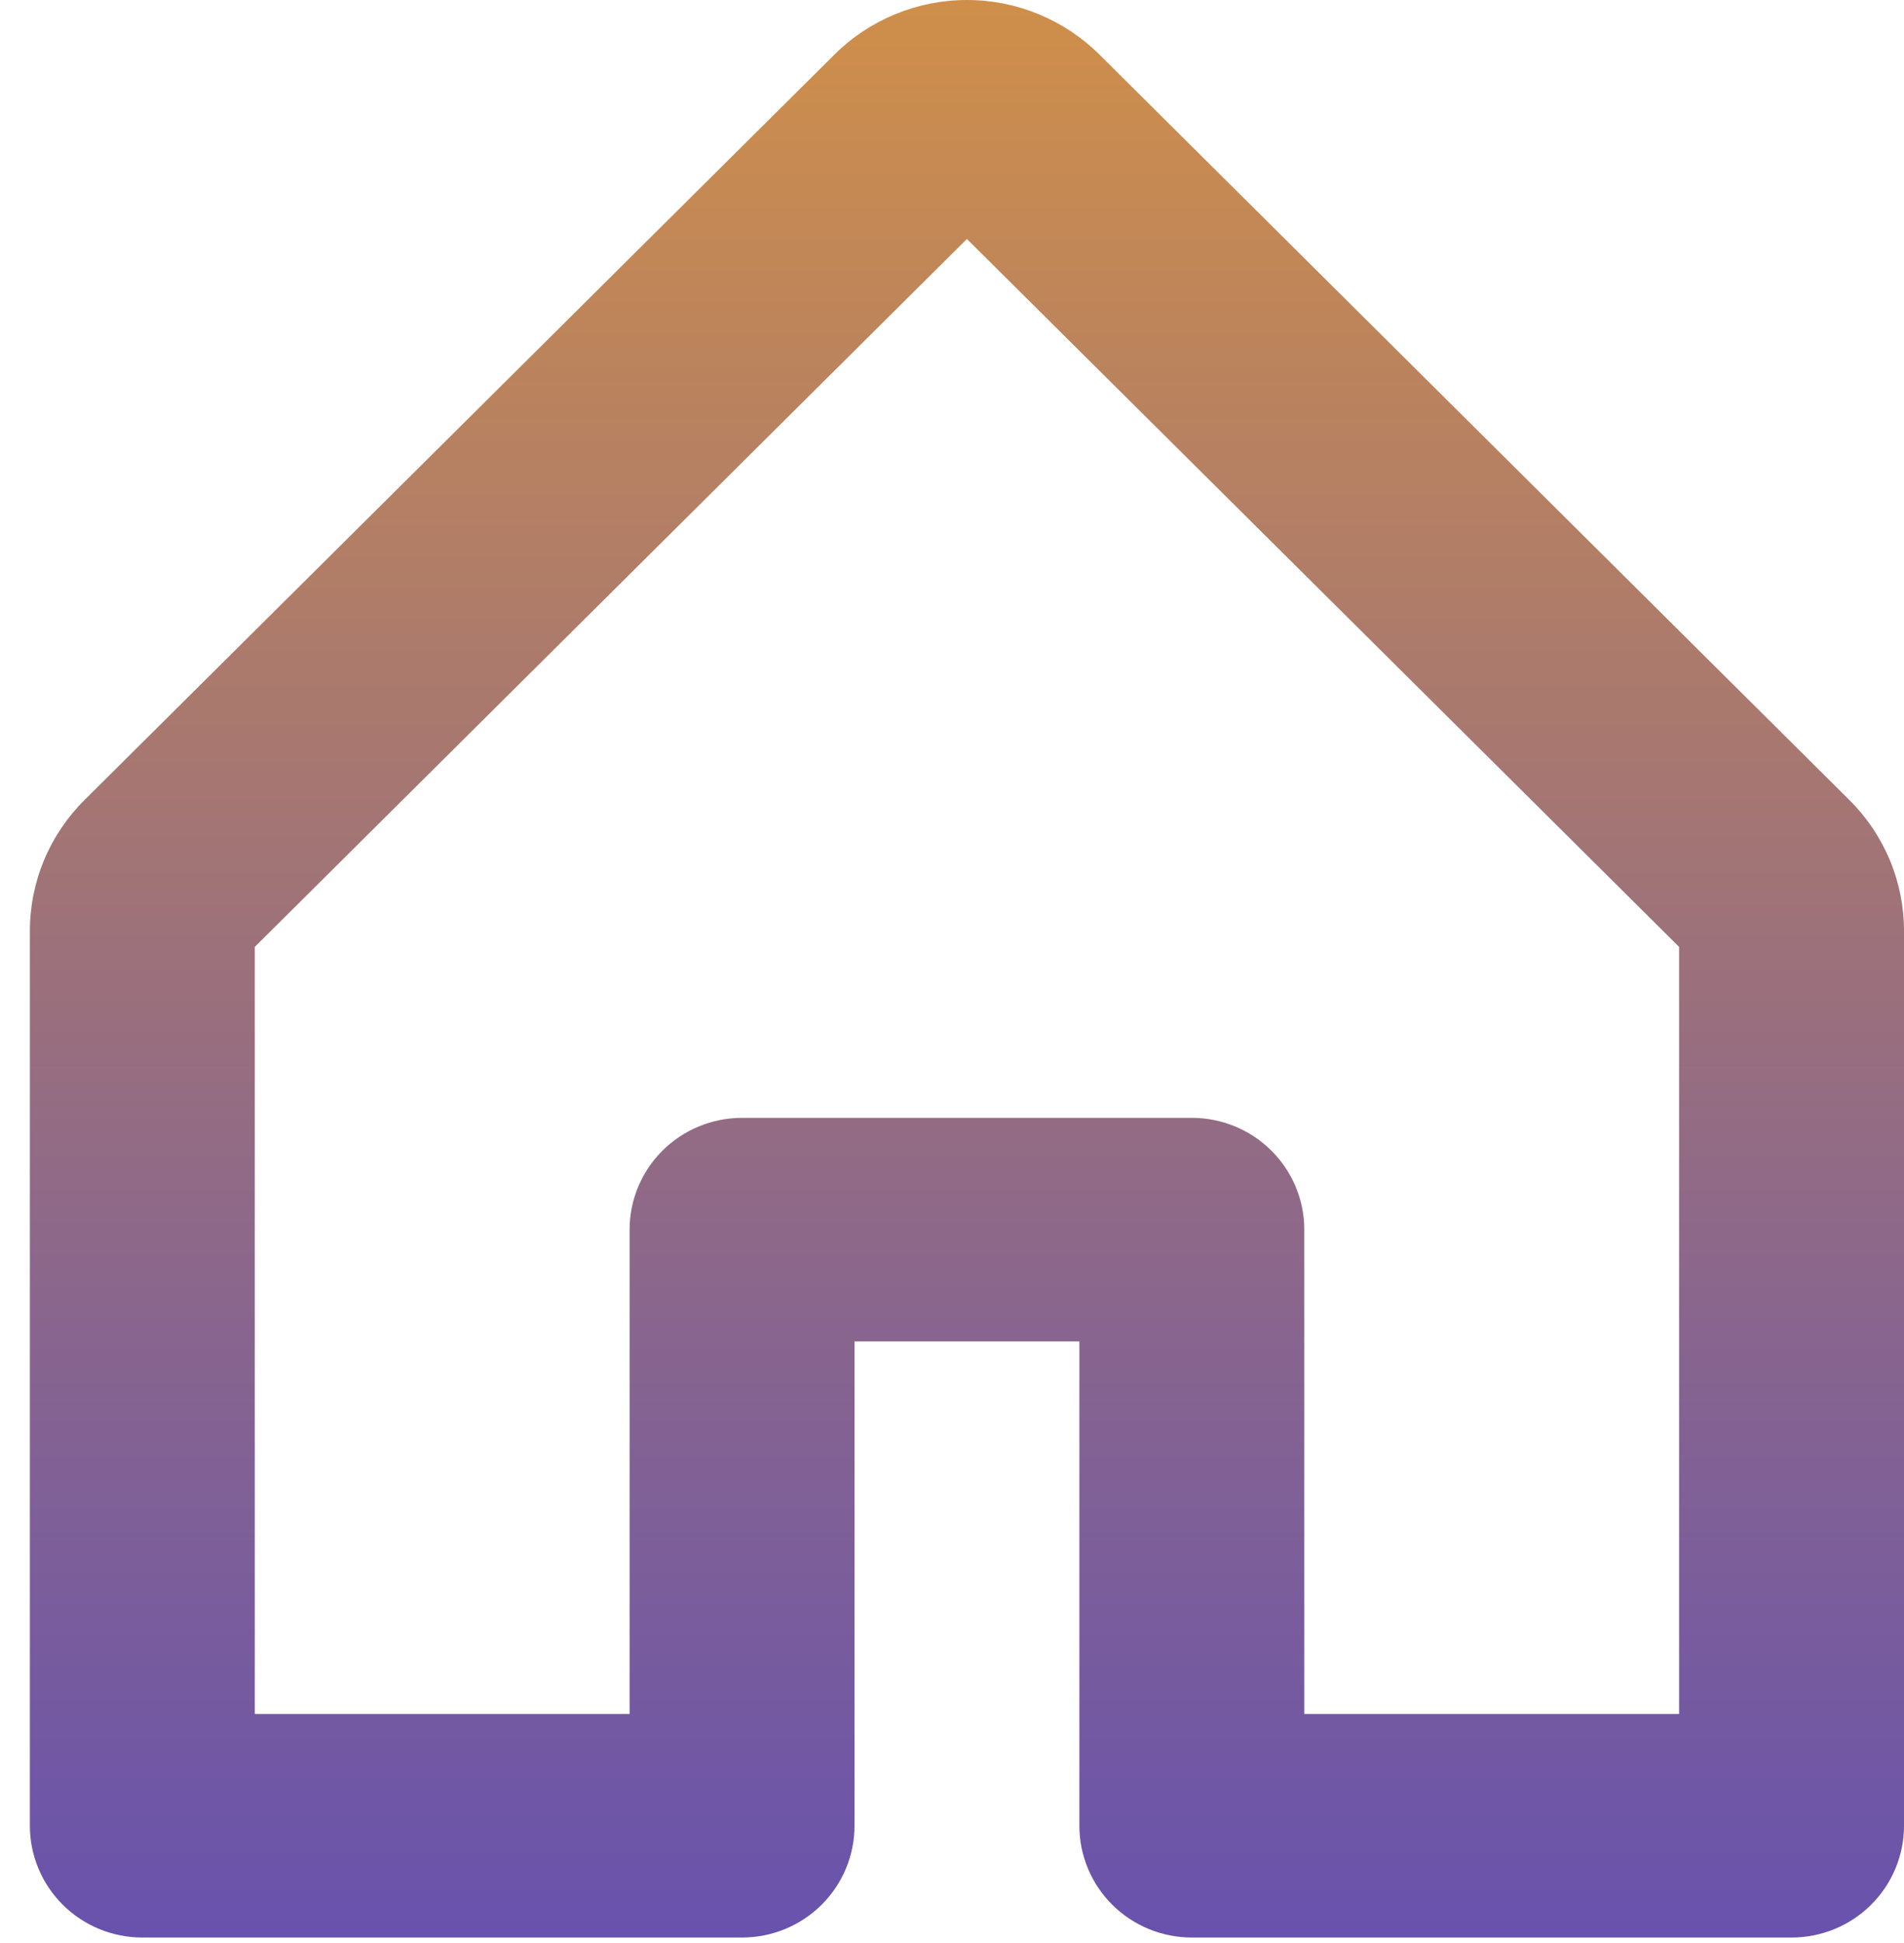 <svg width="49" height="50" viewBox="0 0 49 50" fill="none" xmlns="http://www.w3.org/2000/svg">
<path d="M47.587 20.58L28.294 1.404C27.39 0.505 26.163 0 24.884 0C23.606 0 22.379 0.505 21.475 1.404L2.182 20.58C1.733 21.024 1.376 21.553 1.133 22.135C0.891 22.717 0.767 23.341 0.769 23.971V46.983C0.769 47.746 1.074 48.477 1.617 49.017C2.159 49.556 2.895 49.859 3.663 49.859H19.097C19.864 49.859 20.6 49.556 21.143 49.017C21.686 48.477 21.991 47.746 21.991 46.983V34.518H27.778V46.983C27.778 47.746 28.083 48.477 28.626 49.017C29.169 49.556 29.905 49.859 30.672 49.859H46.106C46.874 49.859 47.61 49.556 48.152 49.017C48.695 48.477 49 47.746 49 46.983V23.971C49.002 23.341 48.878 22.717 48.636 22.135C48.393 21.553 48.036 21.024 47.587 20.58ZM43.212 44.106H33.566V31.642C33.566 30.879 33.261 30.148 32.718 29.608C32.176 29.069 31.44 28.766 30.672 28.766H19.097C18.329 28.766 17.593 29.069 17.05 29.608C16.508 30.148 16.203 30.879 16.203 31.642V44.106H6.557V24.367L24.884 6.15L43.212 24.367V44.106Z" fill="url(#paint0_linear_40_165)"/>
<defs>
<linearGradient id="paint0_linear_40_165" x1="24.884" y1="0" x2="24.884" y2="49.859" gradientUnits="userSpaceOnUse">
<stop stop-color="#CF8F4A"/>
<stop offset="1" stop-color="#6852AD"/>
</linearGradient>
</defs>
</svg>
